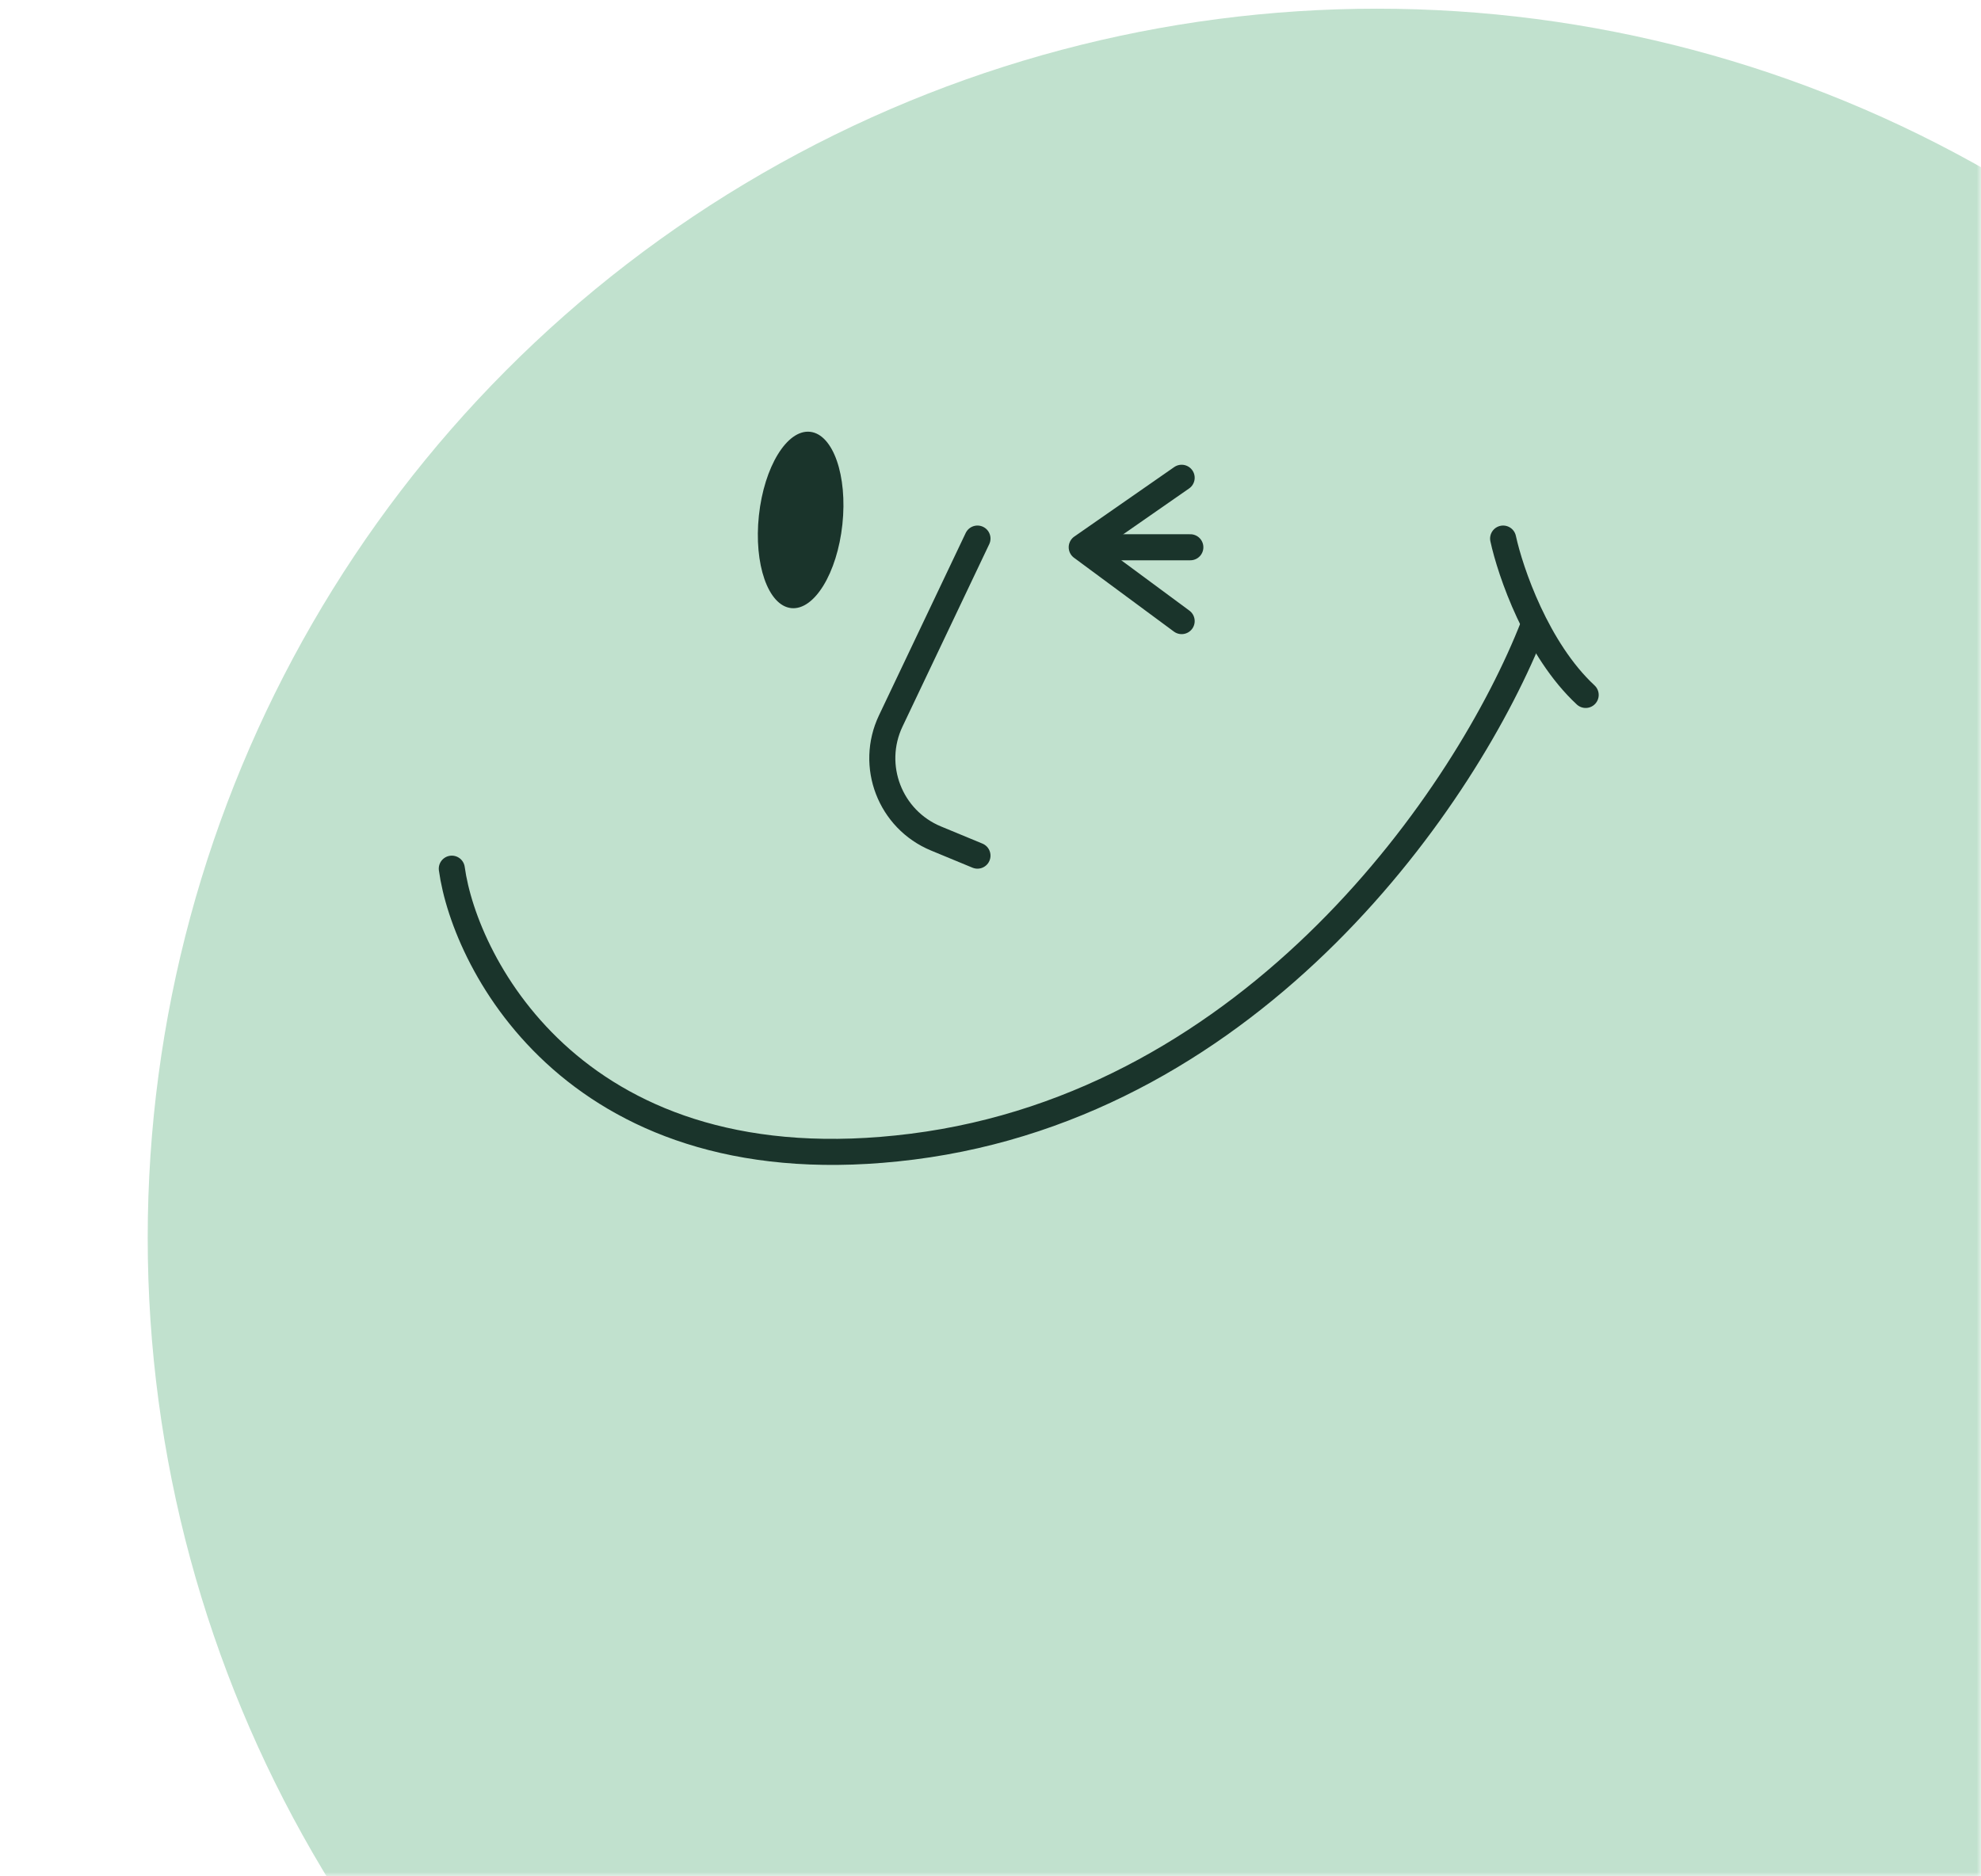 <svg width="228" height="216" viewBox="0 0 228 216" fill="none" xmlns="http://www.w3.org/2000/svg">
<g clip-path="url(#clip0_2242_9291)">
<mask id="mask0_2242_9291" style="mask-type:alpha" maskUnits="userSpaceOnUse" x="0" y="0" width="228" height="216">
<path d="M0 0H228V216H0V0Z" fill="#F8EFE9"/>
</mask>
<g mask="url(#mask0_2242_9291)">
<circle cx="158.5" cy="142.5" r="141.5" fill="#C1E1CE"/>
<ellipse cx="92.149" cy="59.856" rx="4.832" ry="10.206" transform="rotate(6.113 92.149 59.856)" fill="#1A342B"/>
<path d="M136 55L124.5 63L136 71.5" stroke="#1A342B" stroke-width="3" stroke-linecap="round" stroke-linejoin="round"/>
<path d="M125 63H137" stroke="#1A342B" stroke-width="3" stroke-linecap="round" stroke-linejoin="round"/>
<path d="M52 100C53.5 111 66.499 136.874 105 132C144.5 127 168.833 91.667 176.5 72" stroke="#1A342B" stroke-width="3" stroke-linecap="round" stroke-linejoin="round"/>
<path d="M173 62C173.833 65.833 176.9 74.8 182.5 80" stroke="#1A342B" stroke-width="3" stroke-linecap="round" stroke-linejoin="round"/>
<path d="M112.5 62L102.52 82.992C100.062 88.162 102.438 94.337 107.728 96.525L112.5 98.5" stroke="#1A342B" stroke-width="3" stroke-linecap="round" stroke-linejoin="round"/>
</g>
</g>
<defs>
<clipPath id="clip0_2242_9291">
<rect width="228" height="216" fill="white"/>
</clipPath>
</defs>
</svg>
